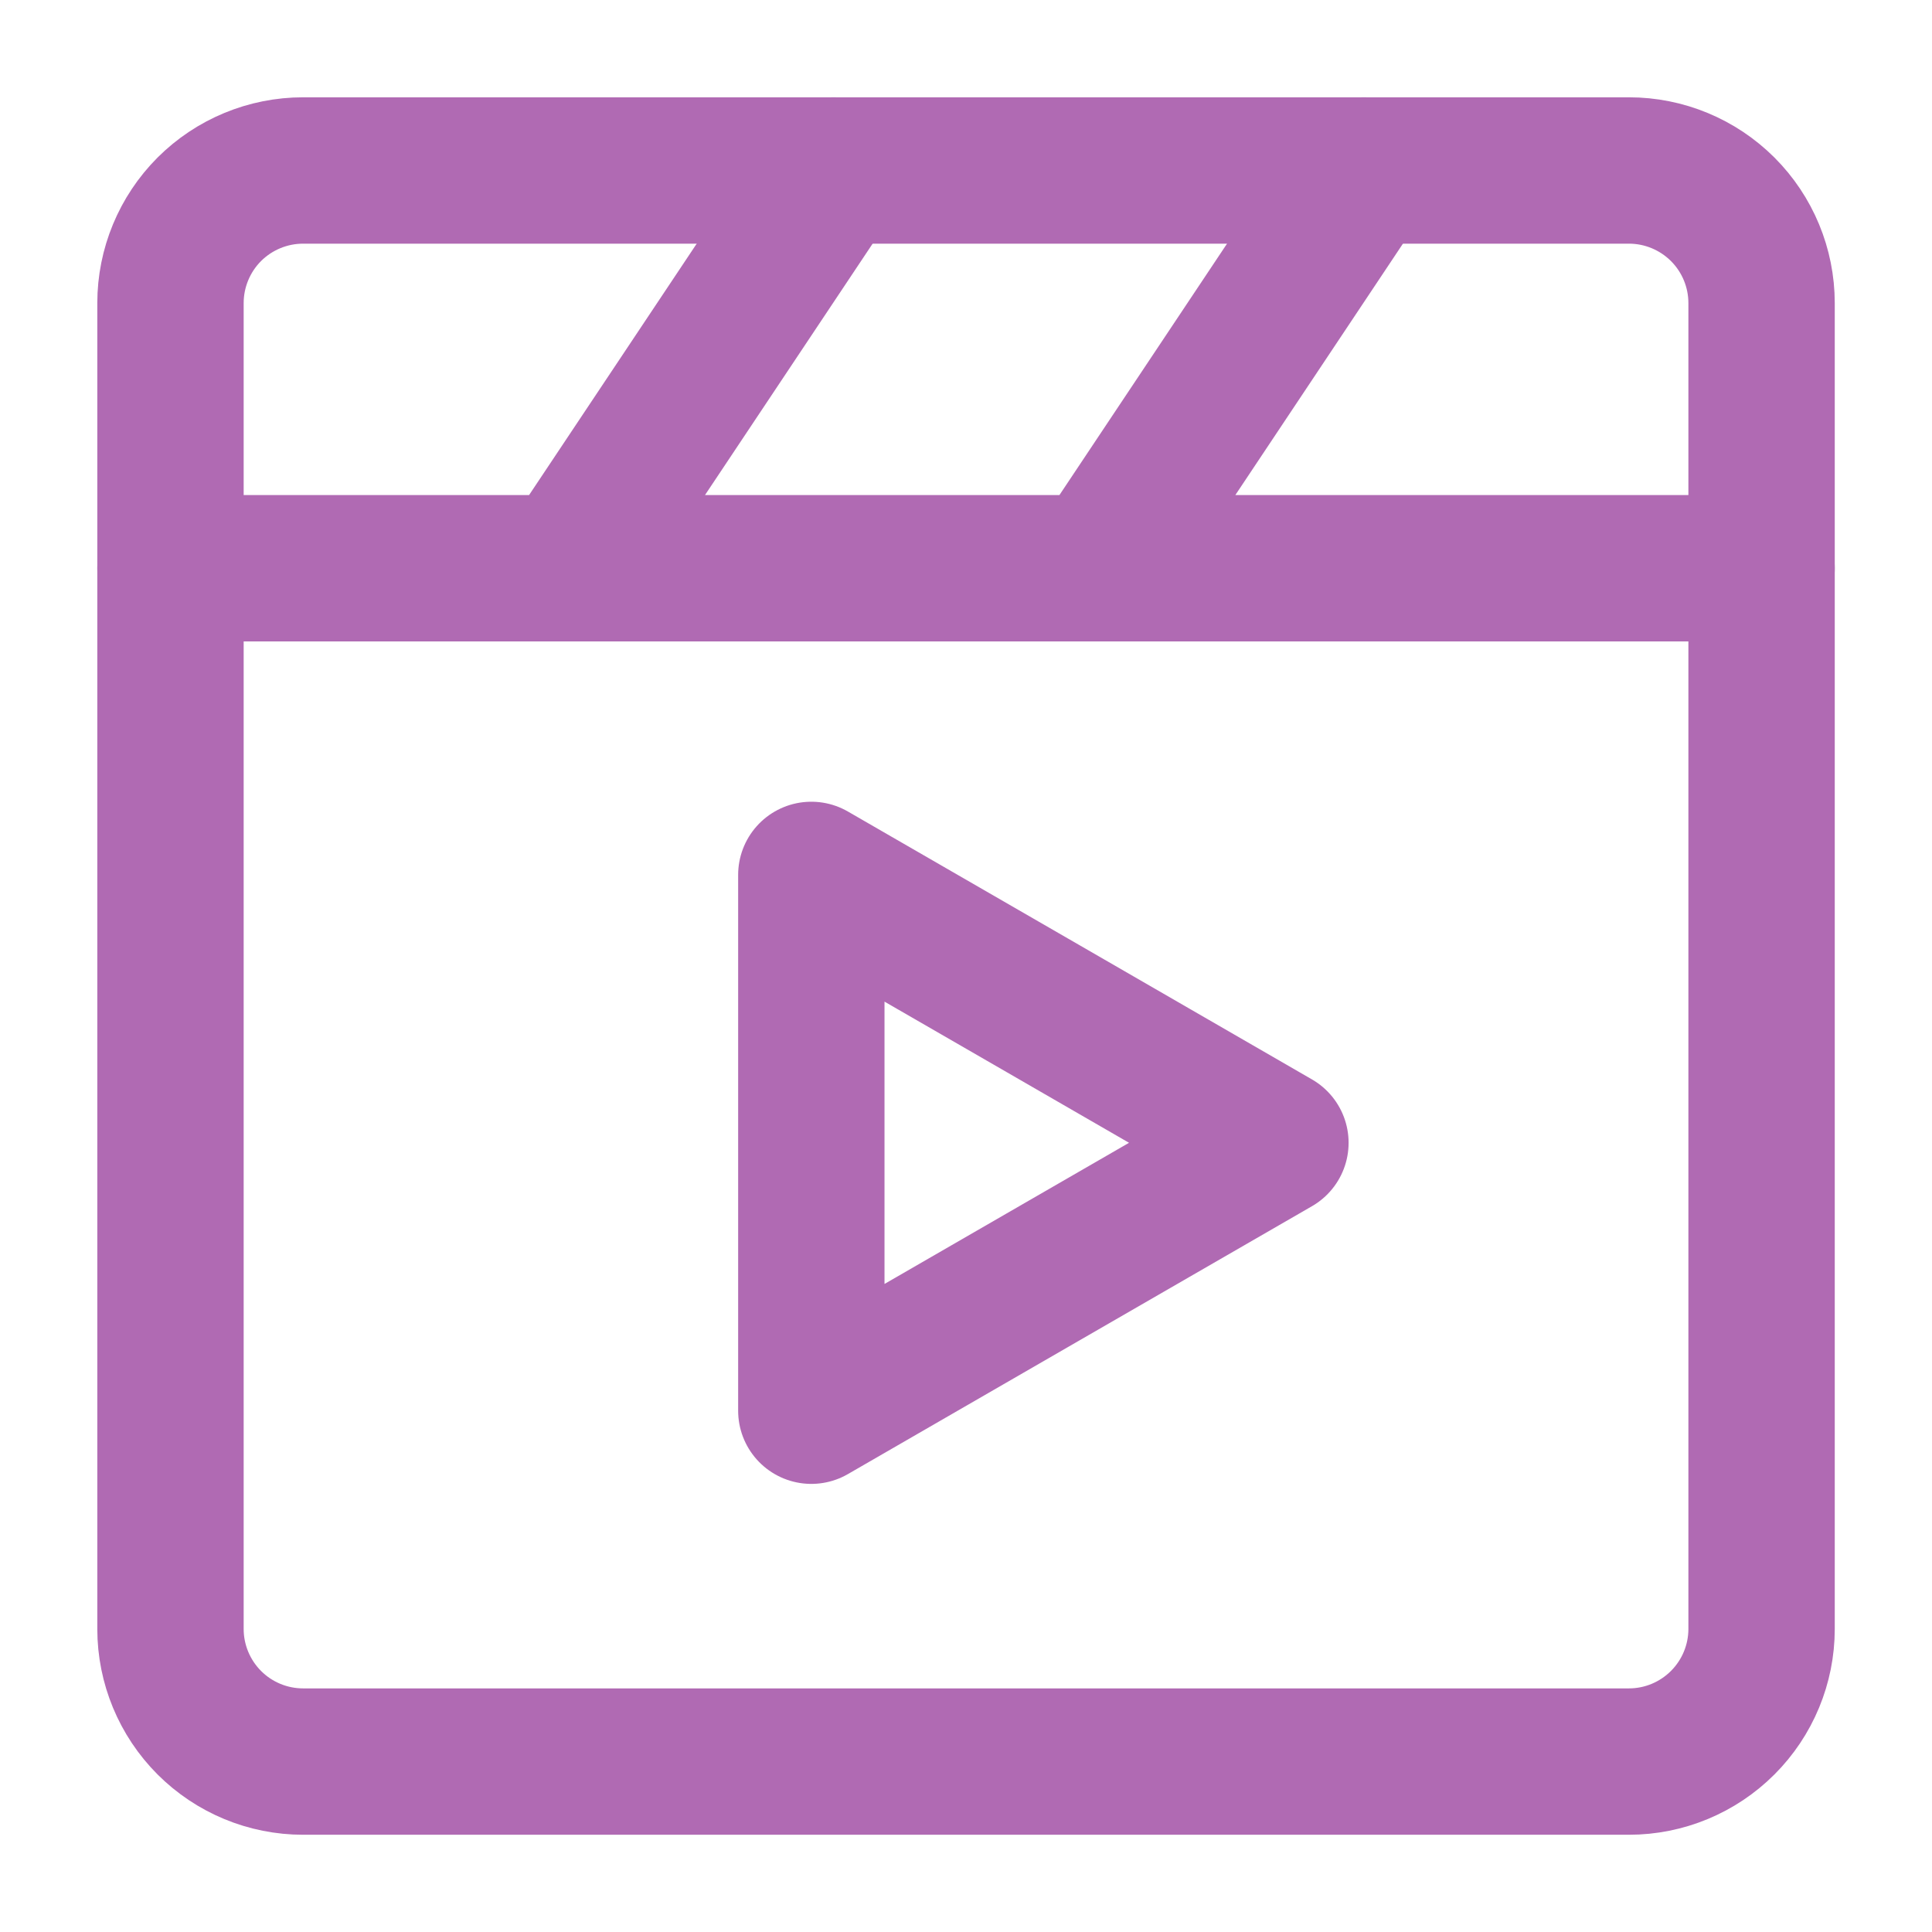 <svg width="33" height="33" viewBox="0 0 33 33" fill="none" xmlns="http://www.w3.org/2000/svg">
<path d="M27.824 2.912H5.177C4.576 2.912 4 3.151 3.575 3.575C3.151 4 2.912 4.576 2.912 5.177V27.824C2.912 28.424 3.151 29 3.575 29.425C4 29.85 4.576 30.089 5.177 30.089H27.824C28.424 30.089 29 29.85 29.425 29.425C29.85 29 30.089 28.424 30.089 27.824V5.177C30.089 4.576 29.85 4 29.425 3.575C29 3.151 28.424 2.912 27.824 2.912Z" stroke="#B06AB3" stroke-width="2.5" stroke-linecap="round" stroke-linejoin="round"/>
<path d="M2.912 9.706H30.089M23.294 2.912L18.765 9.706M14.236 2.912L9.706 9.706M13.858 19.52V14.944L17.821 17.231L21.785 19.52L17.821 21.808L13.858 24.096V19.52Z" stroke="#B06AB3" stroke-width="2.5" stroke-linecap="round" stroke-linejoin="round"/>
</svg>

